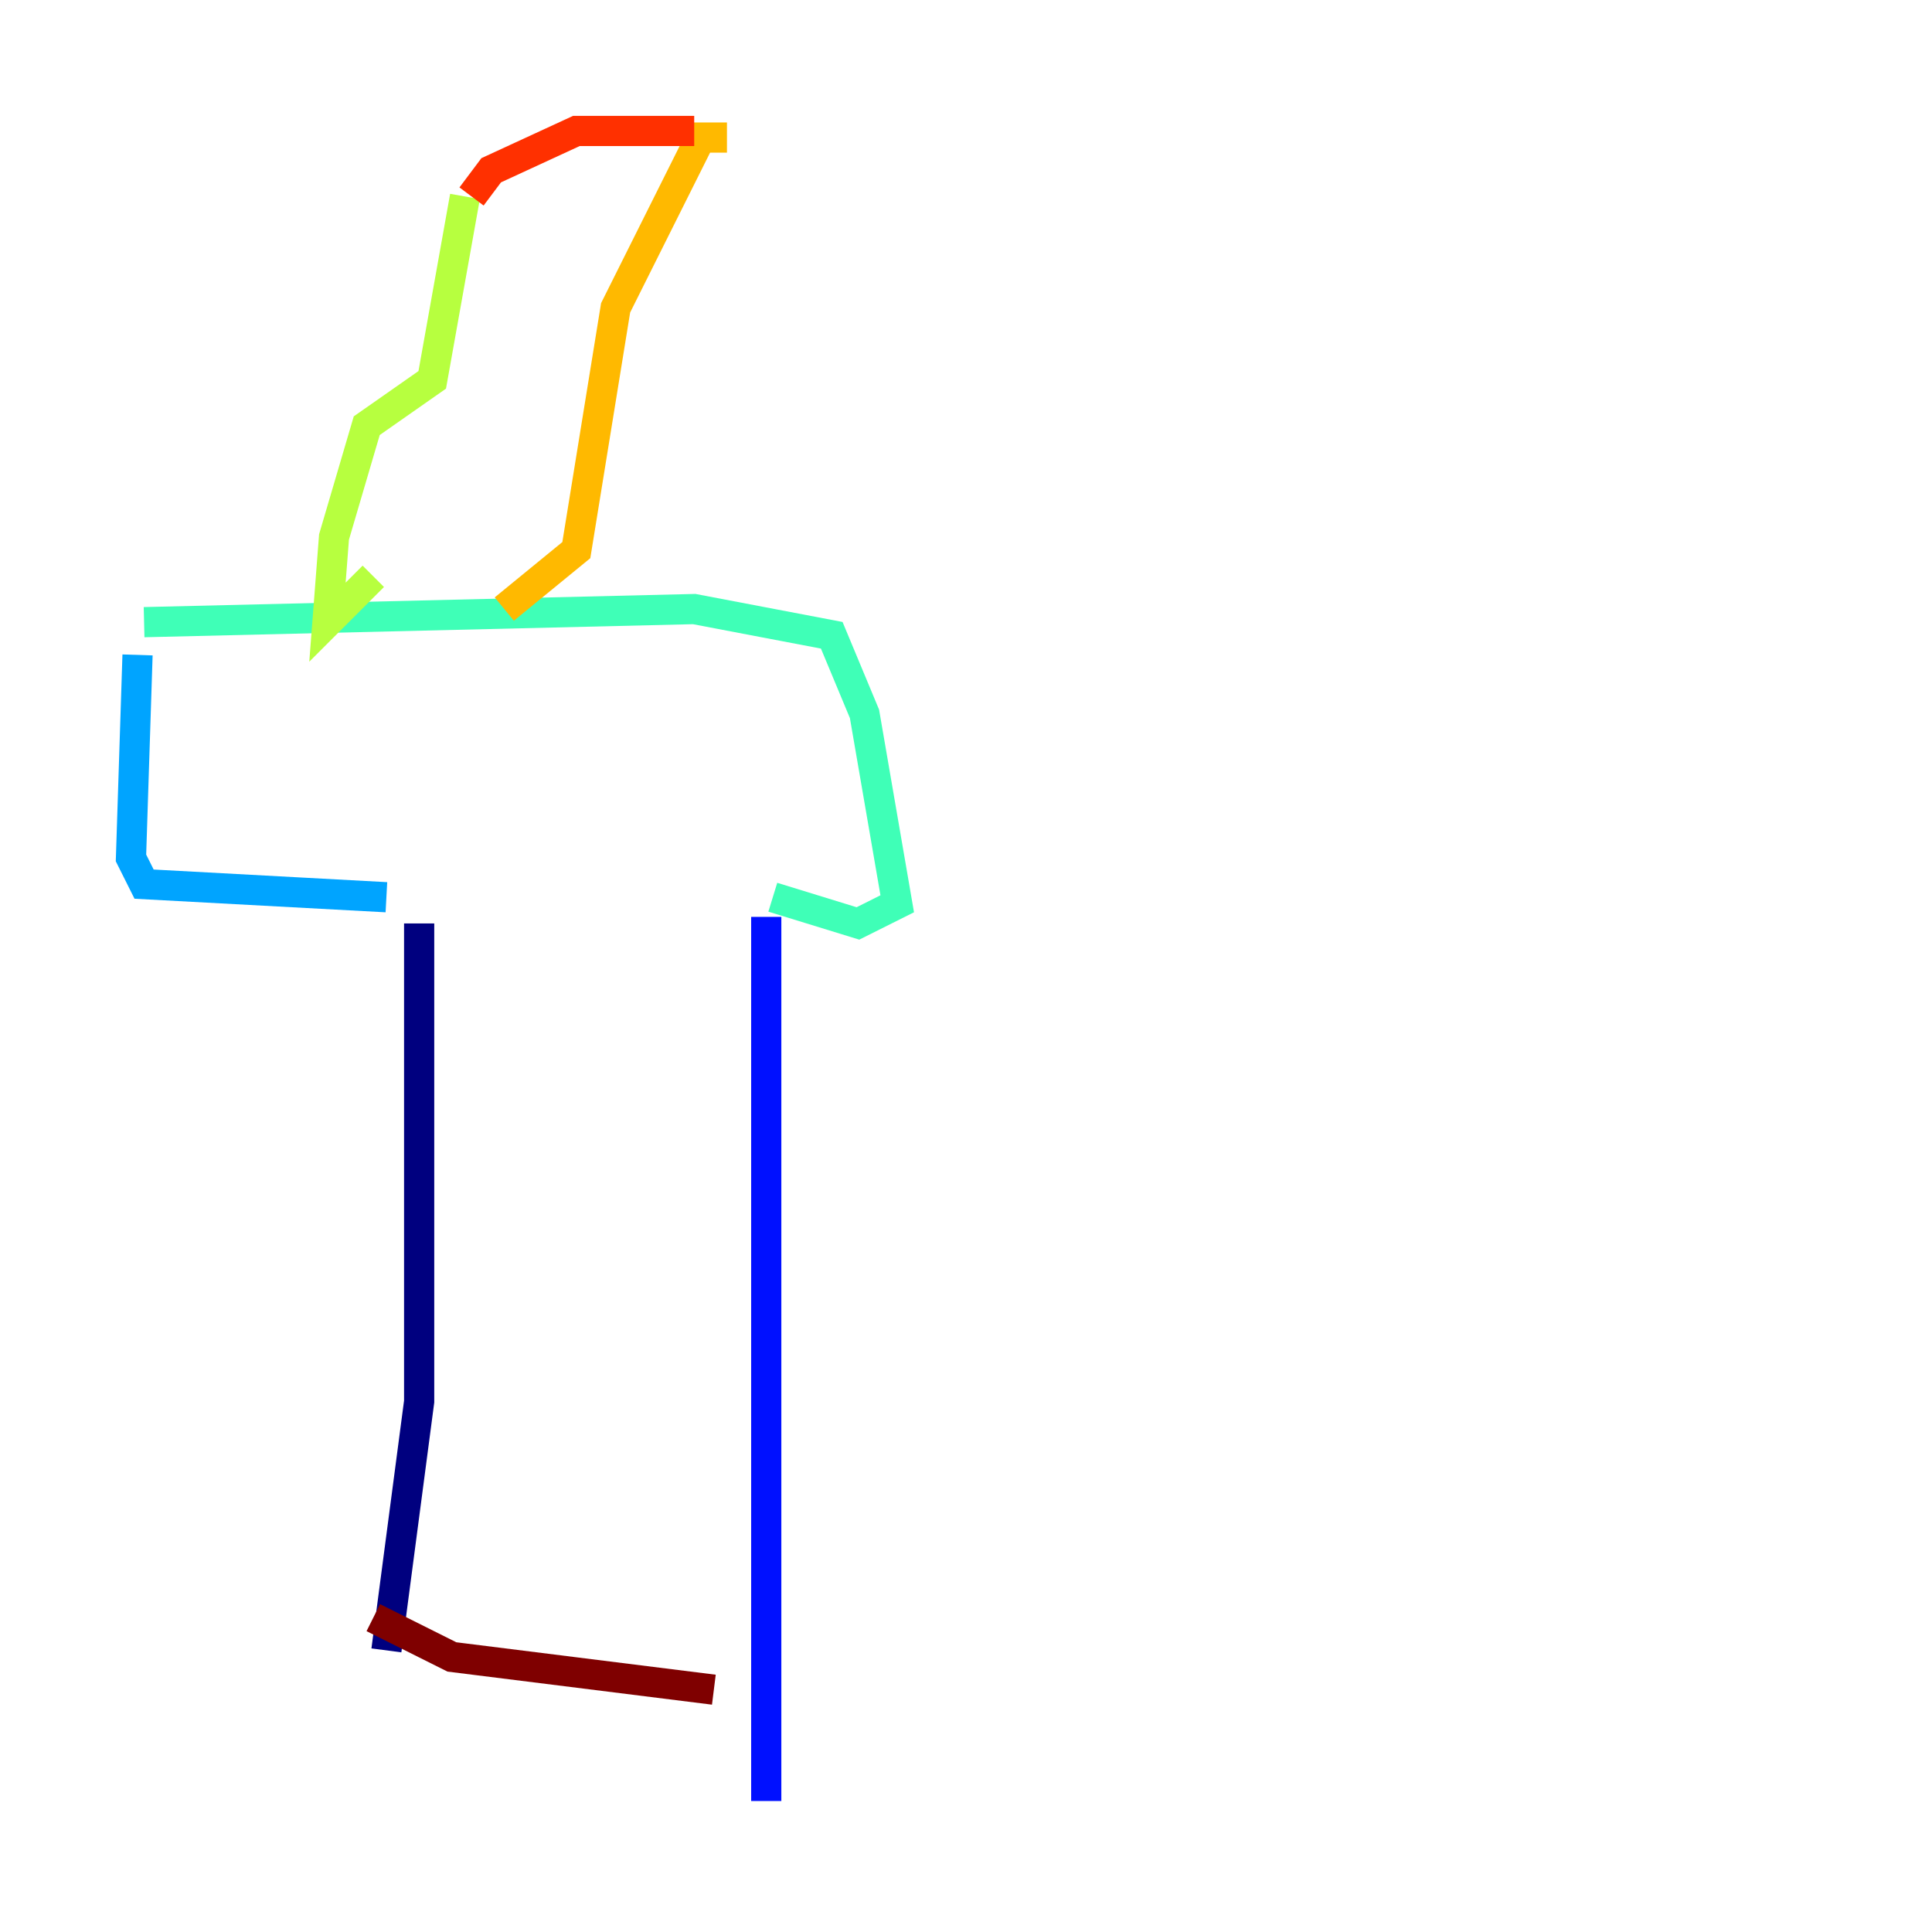 <?xml version="1.0" encoding="utf-8" ?>
<svg baseProfile="tiny" height="128" version="1.2" viewBox="0,0,128,128" width="128" xmlns="http://www.w3.org/2000/svg" xmlns:ev="http://www.w3.org/2001/xml-events" xmlns:xlink="http://www.w3.org/1999/xlink"><defs /><polyline fill="none" points="27.77,61.18 27.77,92.854 25.6,109.342" stroke="#00007f" stroke-width="2" /><polyline fill="none" points="50.766,60.746 50.766,119.322" stroke="#0010ff" stroke-width="2" /><polyline fill="none" points="25.6,59.444 9.546,58.576 8.678,56.841 9.112,43.39" stroke="#00a4ff" stroke-width="2" /><polyline fill="none" points="9.546,41.22 45.993,40.352 55.105,42.088 57.275,47.295 59.444,59.878 56.841,61.18 51.2,59.444" stroke="#3fffb7" stroke-width="2" /><polyline fill="none" points="30.807,13.017 28.637,25.166 24.298,28.203 22.129,35.58 21.695,41.22 24.732,38.183" stroke="#b7ff3f" stroke-width="2" /><polyline fill="none" points="48.163,9.112 46.427,9.112 40.786,20.393 38.183,36.447 33.41,40.352" stroke="#ffb900" stroke-width="2" /><polyline fill="none" points="31.241,13.017 32.542,11.281 38.183,8.678 45.993,8.678" stroke="#ff3000" stroke-width="2" /><polyline fill="none" points="24.732,107.173 29.939,109.776 47.295,111.946" stroke="#7f0000" stroke-width="2" /></svg>
